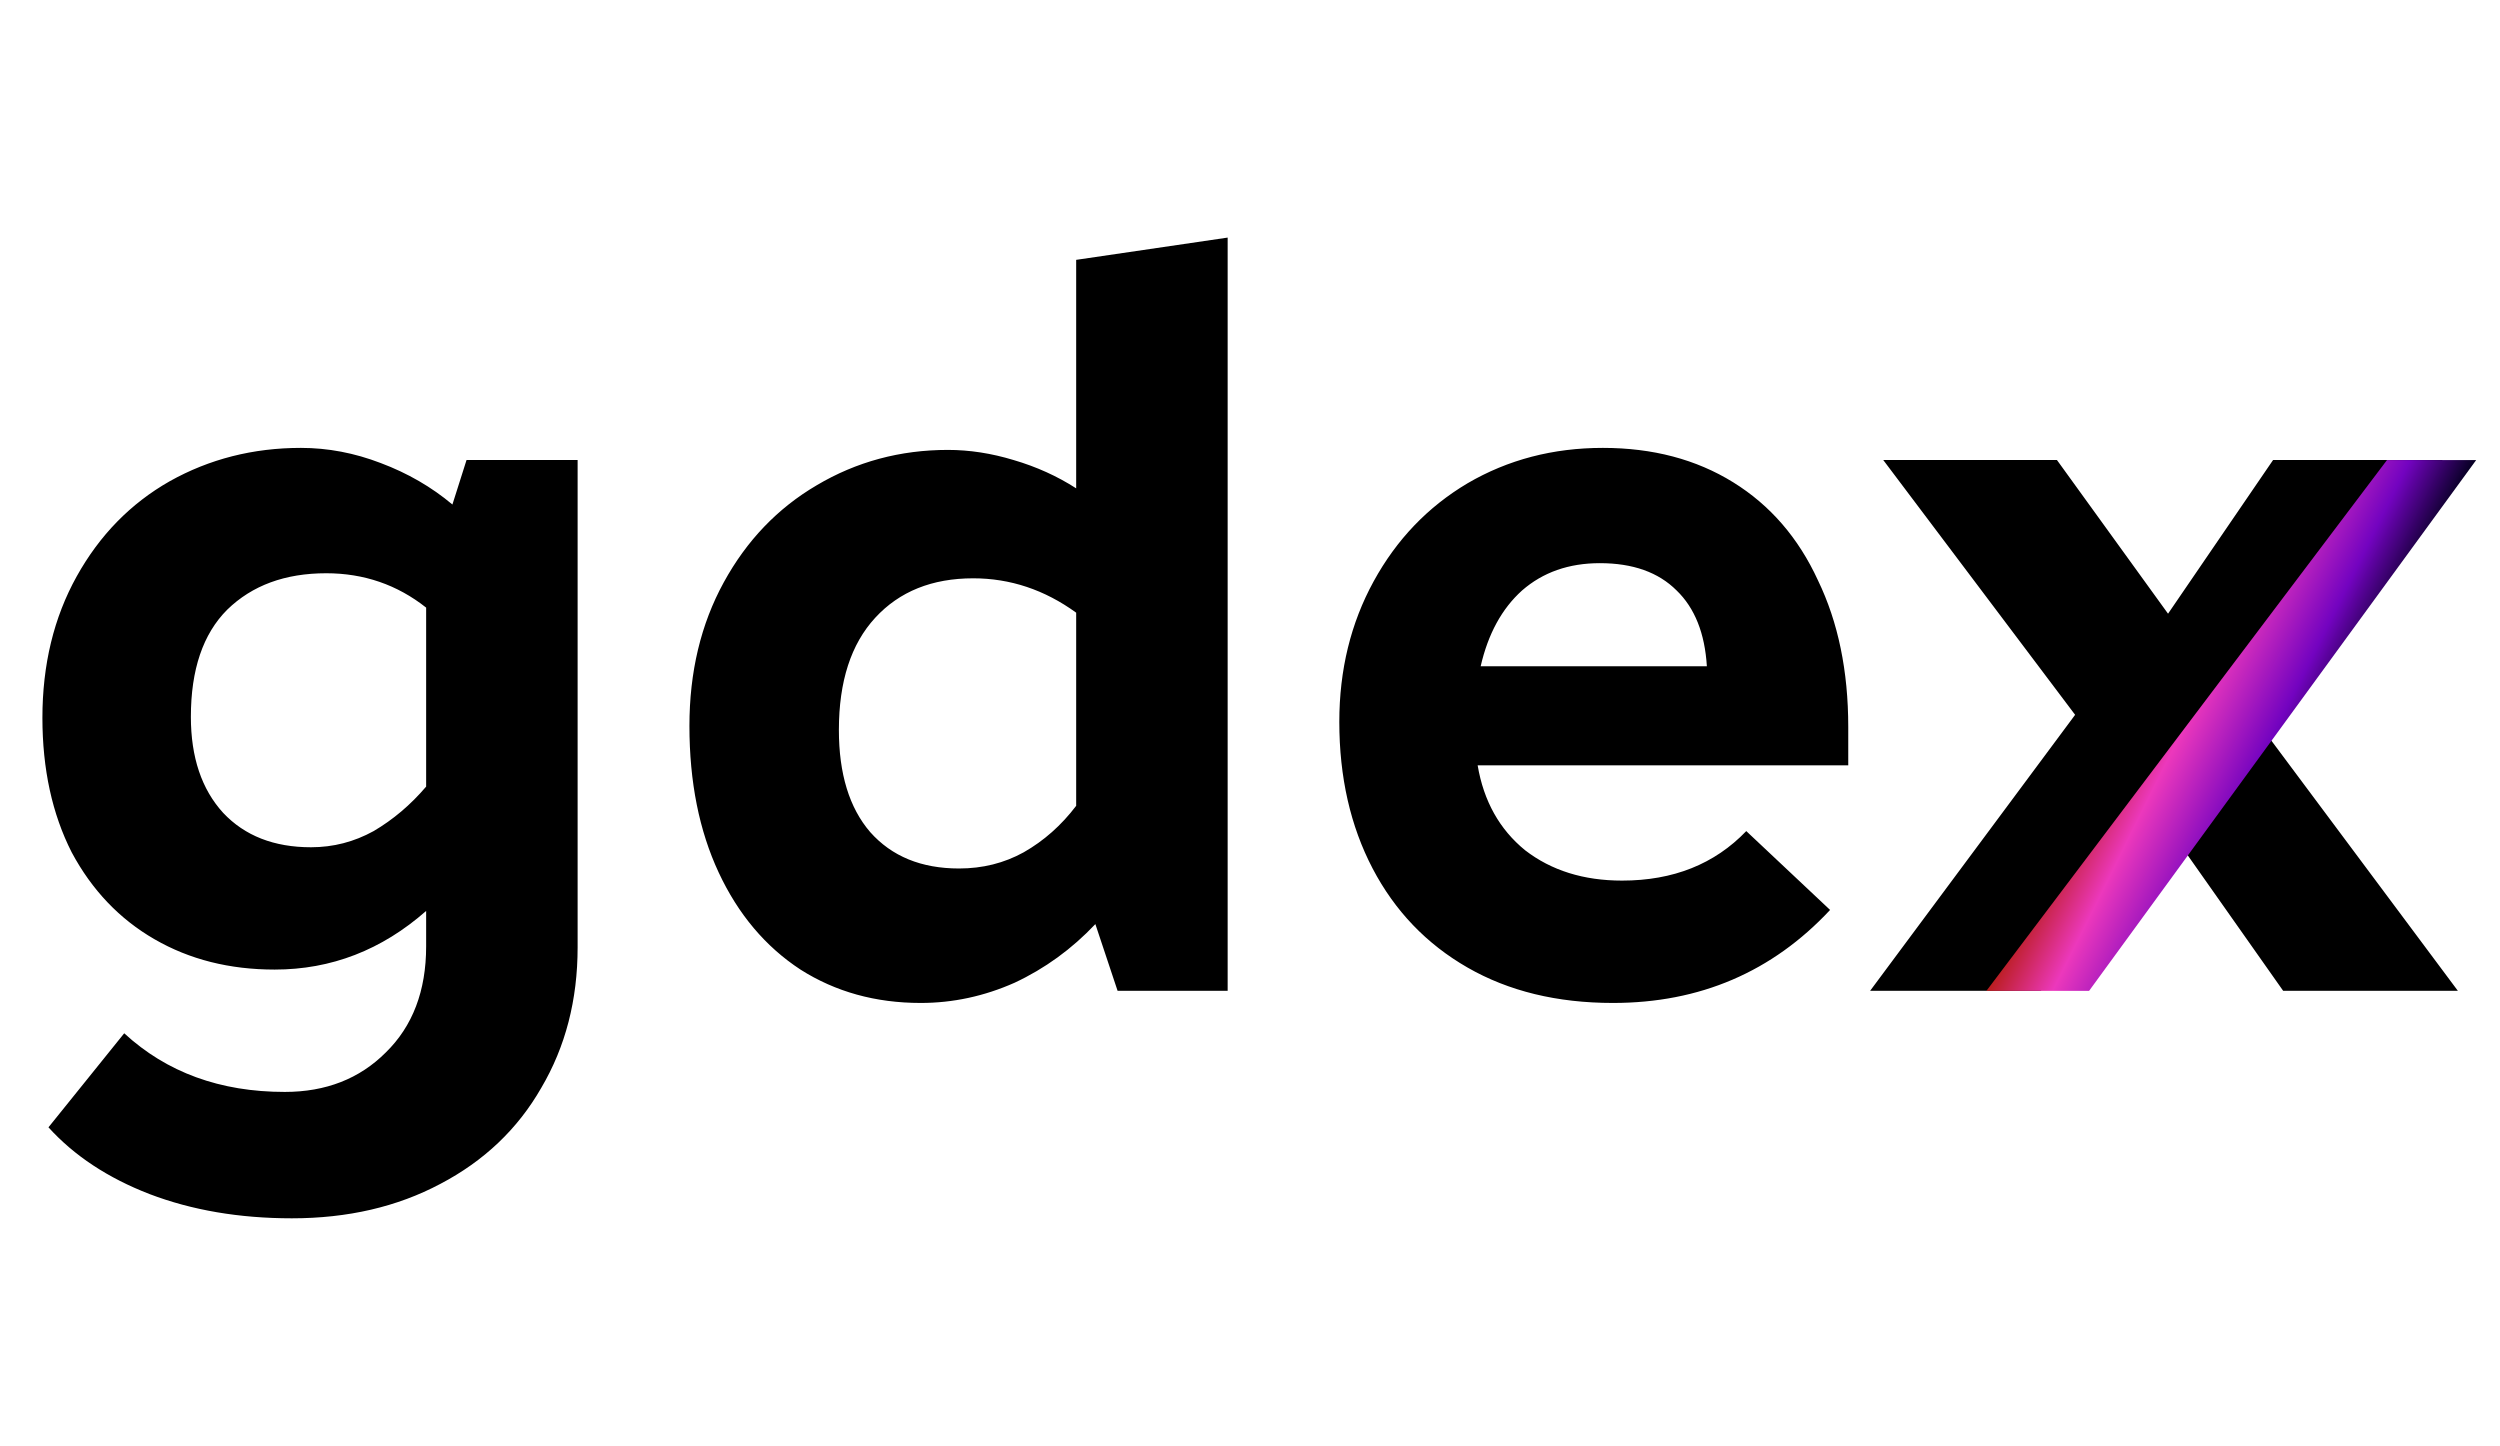 <svg width="83" height="48" viewBox="0 0 83 48" fill="none" xmlns="http://www.w3.org/2000/svg">
<g clip-path="url(#clip0)">
<path d="M9.689 40.448C7.946 40.448 6.37 40.179 4.962 39.642C3.576 39.105 2.459 38.366 1.609 37.427L4.124 34.305C5.532 35.603 7.309 36.252 9.455 36.252C10.818 36.252 11.936 35.815 12.807 34.943C13.701 34.07 14.148 32.895 14.148 31.418V30.243C12.673 31.541 10.997 32.19 9.119 32.19C7.622 32.19 6.292 31.855 5.13 31.183C3.967 30.512 3.051 29.55 2.38 28.297C1.732 27.021 1.408 25.533 1.408 23.832C1.408 22.064 1.788 20.498 2.548 19.133C3.308 17.768 4.336 16.716 5.633 15.978C6.951 15.239 8.404 14.87 9.991 14.87C10.885 14.87 11.768 15.038 12.64 15.373C13.534 15.709 14.327 16.168 15.02 16.75L15.489 15.273H19.177V31.452C19.177 33.197 18.775 34.752 17.97 36.117C17.188 37.483 16.07 38.545 14.618 39.306C13.187 40.067 11.544 40.448 9.689 40.448ZM10.326 28.129C11.064 28.129 11.757 27.95 12.405 27.592C13.053 27.211 13.634 26.719 14.148 26.115V20.173C13.187 19.413 12.081 19.032 10.829 19.032C9.466 19.032 8.371 19.435 7.544 20.241C6.739 21.046 6.337 22.232 6.337 23.799C6.337 25.141 6.694 26.204 7.409 26.987C8.125 27.748 9.097 28.129 10.326 28.129ZM30.566 33.298C29.069 33.298 27.739 32.929 26.576 32.19C25.414 31.429 24.509 30.355 23.861 28.968C23.213 27.58 22.889 25.958 22.889 24.101C22.889 22.311 23.268 20.722 24.029 19.334C24.788 17.947 25.817 16.873 27.113 16.112C28.432 15.329 29.884 14.937 31.471 14.937C32.187 14.937 32.913 15.049 33.651 15.273C34.411 15.496 35.103 15.81 35.729 16.213V8.627L40.758 7.888V32.895H37.104L36.366 30.68C35.584 31.508 34.69 32.157 33.684 32.627C32.678 33.074 31.639 33.298 30.566 33.298ZM31.84 28.834C32.623 28.834 33.338 28.655 33.986 28.297C34.656 27.916 35.237 27.401 35.729 26.753V20.341C34.679 19.58 33.539 19.2 32.31 19.2C30.946 19.2 29.862 19.636 29.058 20.509C28.253 21.382 27.851 22.624 27.851 24.235C27.851 25.689 28.197 26.82 28.89 27.625C29.605 28.431 30.588 28.834 31.84 28.834ZM53.55 33.298C51.695 33.298 50.086 32.906 48.723 32.123C47.359 31.34 46.309 30.243 45.571 28.834C44.834 27.424 44.465 25.801 44.465 23.966C44.465 22.243 44.845 20.688 45.605 19.301C46.365 17.913 47.404 16.828 48.723 16.045C50.064 15.261 51.561 14.87 53.215 14.87C54.869 14.87 56.311 15.25 57.54 16.011C58.769 16.772 59.708 17.857 60.356 19.267C61.027 20.655 61.362 22.277 61.362 24.134V25.41H49.058C49.259 26.596 49.784 27.536 50.634 28.229C51.505 28.901 52.578 29.236 53.852 29.236C55.551 29.236 56.925 28.688 57.976 27.592L60.759 30.21C58.837 32.269 56.434 33.298 53.55 33.298ZM56.668 22.12C56.601 21.024 56.266 20.185 55.663 19.603C55.059 18.999 54.21 18.697 53.115 18.697C52.086 18.697 51.226 18.999 50.533 19.603C49.862 20.207 49.404 21.046 49.158 22.12H56.668ZM68.894 23.732L62.524 15.273H68.291L71.979 20.375L75.466 15.273H81.098L74.795 23.765L81.601 32.895H75.801L71.711 27.088L67.754 32.895H62.088L68.894 23.732Z" fill="black"/>
<path d="M79.248 15.274H82.209L69.358 32.896H65.949L79.248 15.274Z" fill="url(#paint0_linear)"/>
</g>
<defs>
<linearGradient id="paint0_linear" x1="71.078" y1="22.611" x2="77.099" y2="25.609" gradientUnits="userSpaceOnUse">
<stop stop-color="#BA1D1D"/>
<stop offset="0.292" stop-color="#EC38BC"/>
<stop offset="0.703" stop-color="#7303C0"/>
<stop offset="1" stop-color="#03001E"/>
</linearGradient>
<clipPath id="clip0">
<rect width="82.364" height="48" fill="white"/>
</clipPath>
</defs>
</svg>
